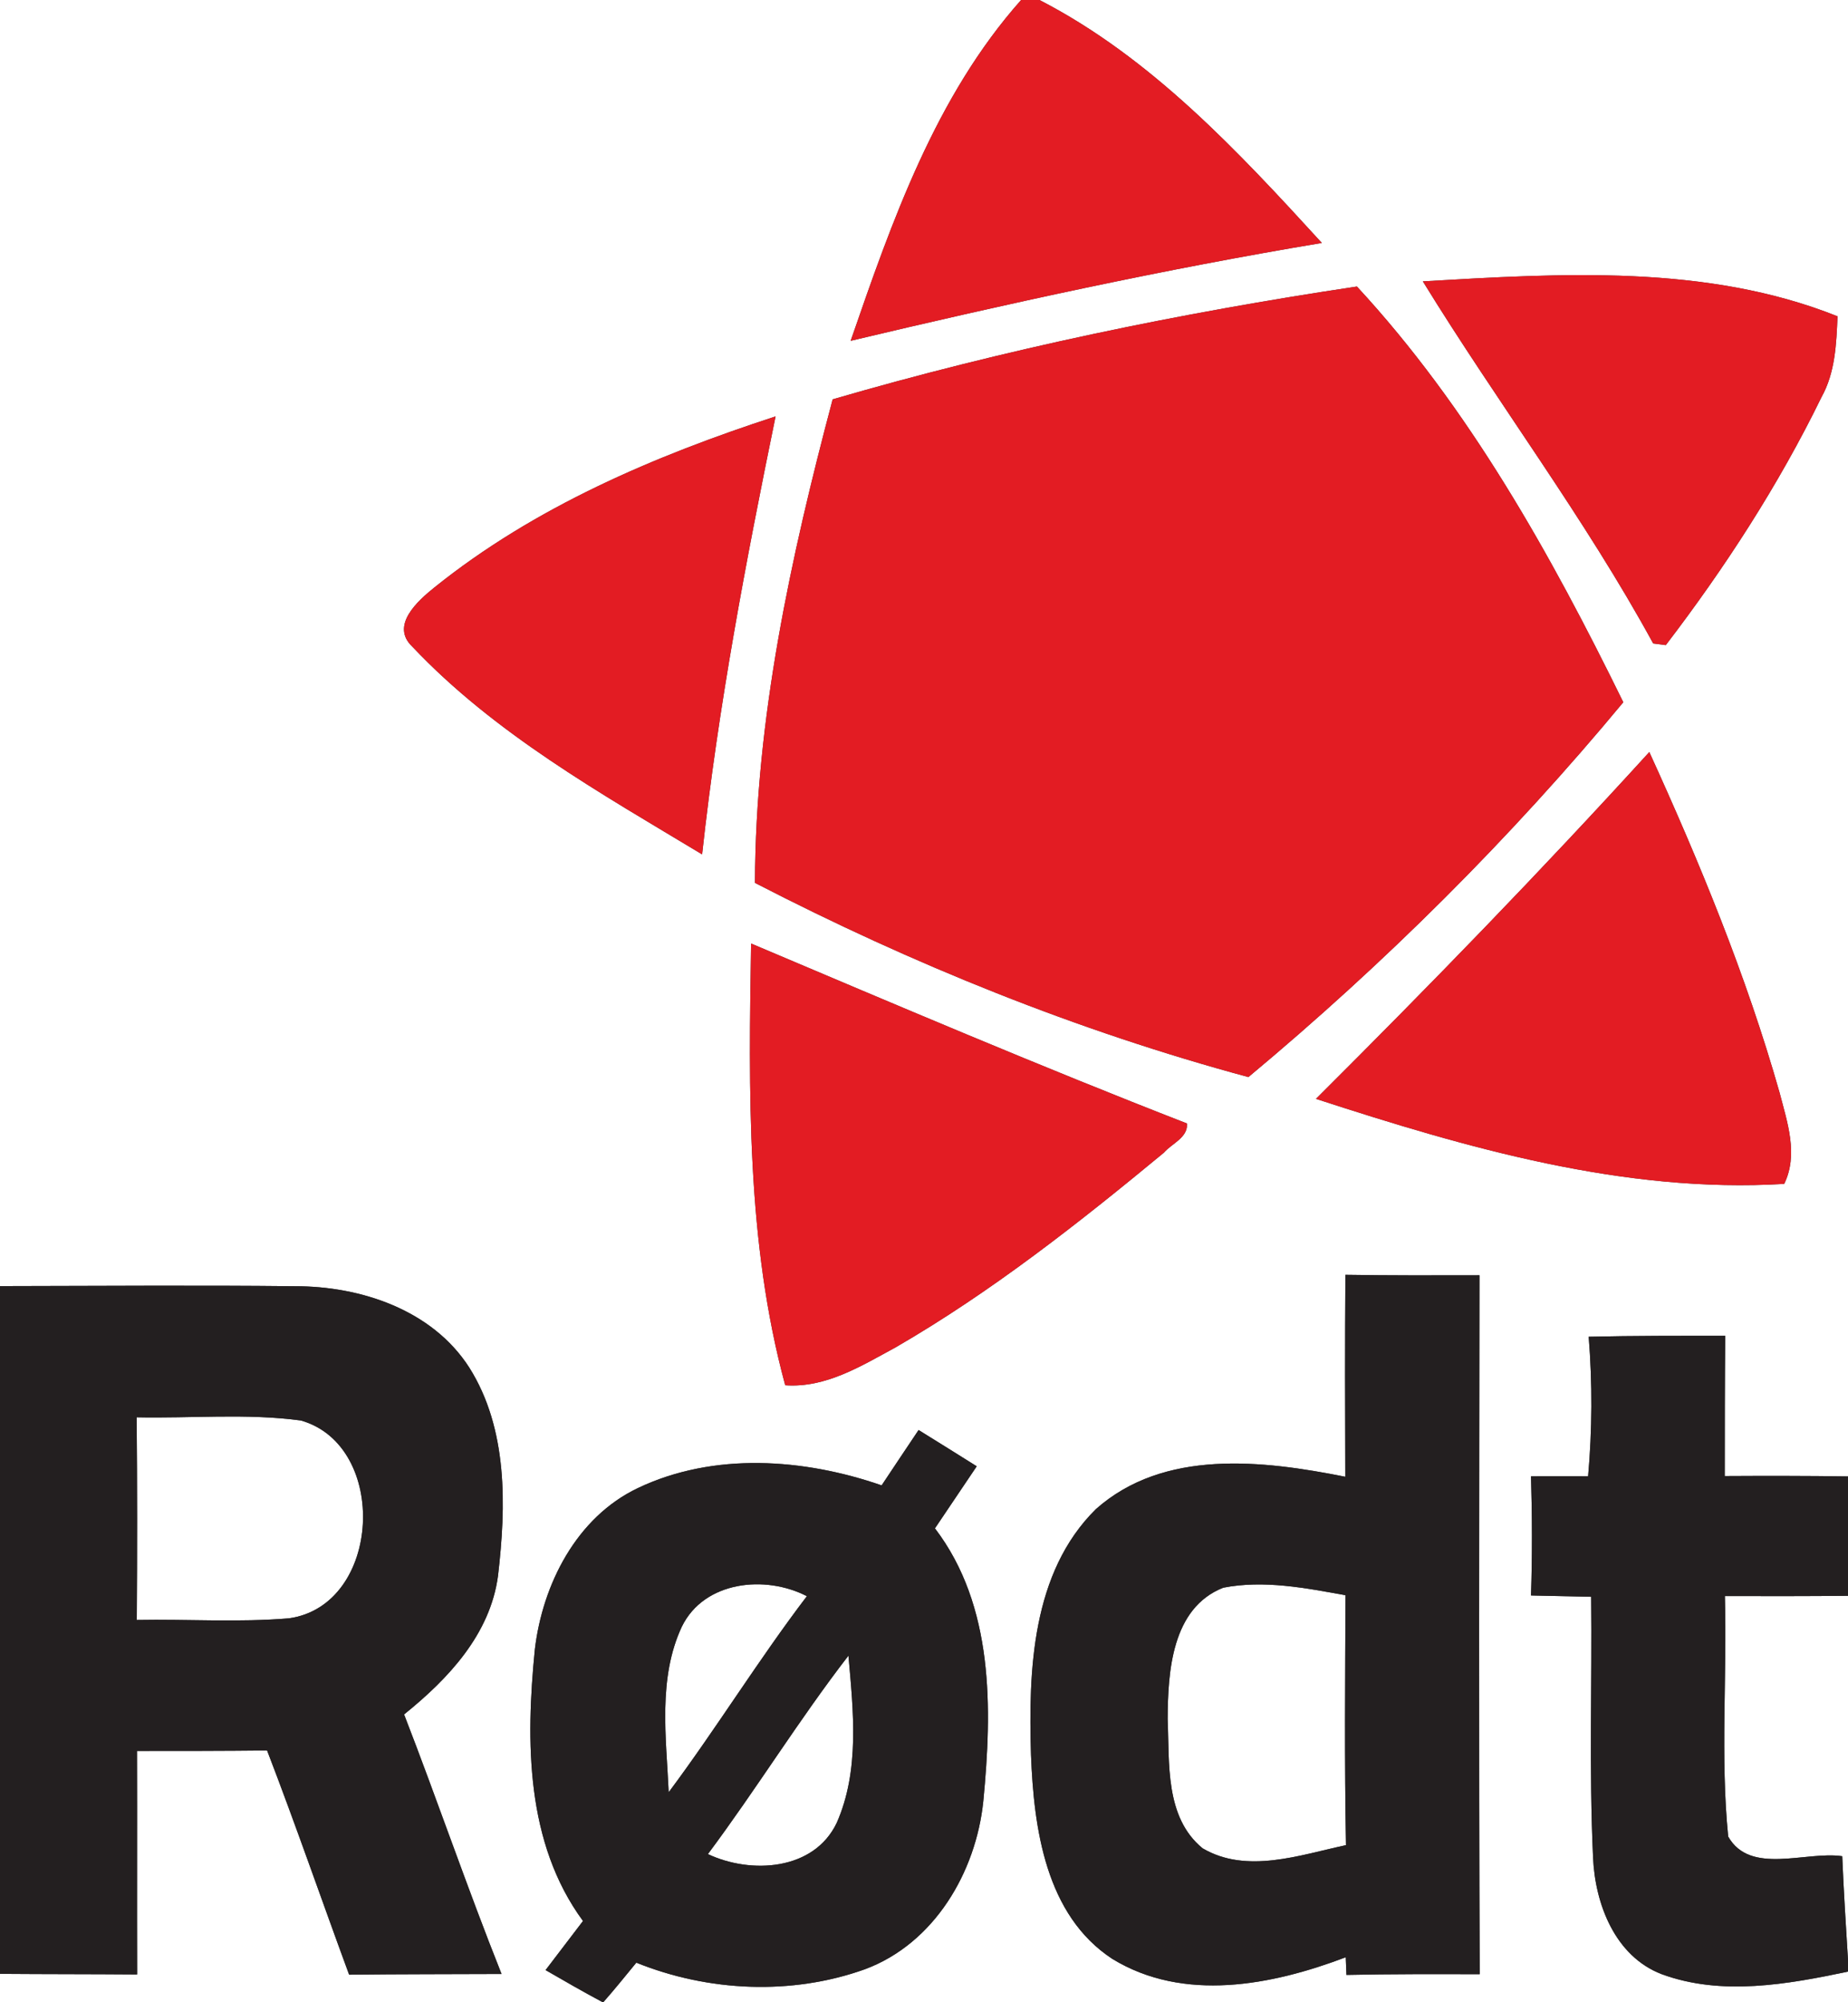 <?xml version="1.0" encoding="UTF-8" ?>
<!DOCTYPE svg PUBLIC "-//W3C//DTD SVG 1.1//EN" "http://www.w3.org/Graphics/SVG/1.1/DTD/svg11.dtd">
<svg width="157pt" height="170pt" viewBox="0 0 157 170" version="1.1" xmlns="http://www.w3.org/2000/svg">
<rect x="0" y="0" width="157" height="170" fill="#333333" stroke="none"/>
<g id="#ffffffff">
<path fill="#ffffff" opacity="1.00" d=" M 0.00 0.00 L 86.75 0.00 C 79.49 8.16 75.78 18.77 72.27 28.94 C 85.53 25.79 98.85 22.87 112.30 20.63 C 105.19 12.86 97.79 4.88 88.31 0.00 L 157.00 0.00 L 157.00 125.37 C 153.51 125.32 150.02 125.32 146.53 125.34 C 146.53 121.37 146.53 117.40 146.57 113.43 C 142.70 113.43 138.84 113.42 134.97 113.51 C 135.29 117.45 135.27 121.42 134.92 125.36 C 133.30 125.35 131.69 125.36 130.07 125.36 C 130.17 128.73 130.18 132.10 130.07 135.48 C 131.77 135.52 133.48 135.55 135.18 135.59 C 135.26 142.96 135.00 150.33 135.34 157.69 C 135.50 161.66 137.20 166.12 141.18 167.64 C 146.27 169.51 151.85 168.50 157.00 167.42 L 157.00 170.00 L 51.27 170.00 C 52.23 168.91 53.14 167.78 54.06 166.66 C 60.18 169.13 67.25 169.45 73.48 167.22 C 79.37 165.03 82.92 158.98 83.54 152.94 C 84.29 145.10 84.46 136.38 79.43 129.78 C 80.61 128.02 81.80 126.27 82.98 124.51 C 81.34 123.48 79.69 122.45 78.04 121.43 C 76.99 123.00 75.94 124.56 74.90 126.13 C 68.29 123.84 60.64 123.29 54.19 126.36 C 48.98 128.84 46.10 134.52 45.44 140.05 C 44.66 147.88 44.66 156.50 49.53 163.12 C 48.47 164.51 47.41 165.90 46.35 167.29 C 47.94 168.21 49.54 169.13 51.17 170.00 L 0.00 170.00 L 0.00 167.61 C 3.88 167.64 7.77 167.63 11.65 167.66 C 11.63 161.33 11.66 155.01 11.64 148.68 C 15.32 148.68 19.01 148.68 22.69 148.64 C 25.12 154.95 27.32 161.33 29.66 167.68 C 33.97 167.63 38.29 167.64 42.61 167.62 C 39.70 160.33 37.17 152.90 34.33 145.58 C 38.08 142.56 41.65 138.78 42.31 133.80 C 43.00 127.89 43.16 121.35 39.87 116.13 C 36.72 111.22 30.64 109.21 25.04 109.22 C 16.69 109.13 8.35 109.20 0.00 109.21 L 0.00 0.00 M 120.88 23.89 C 127.24 34.23 134.62 43.96 140.45 54.64 C 140.72 54.68 141.26 54.75 141.52 54.78 C 146.56 48.19 151.11 41.18 154.75 33.72 C 155.92 31.62 156.01 29.20 156.11 26.86 C 144.97 22.41 132.61 23.22 120.88 23.89 M 70.74 33.91 C 67.18 47.31 64.18 61.04 64.14 74.97 C 77.51 81.87 91.53 87.54 106.06 91.46 C 117.61 81.84 128.31 71.20 137.91 59.63 C 131.75 47.08 124.82 34.64 115.28 24.33 C 100.25 26.58 85.33 29.66 70.74 33.91 M 36.91 49.88 C 35.49 51.02 33.14 53.11 35.02 54.90 C 42.00 62.29 51.01 67.35 59.65 72.55 C 61.01 60.04 63.36 47.68 65.89 35.36 C 55.60 38.71 45.40 43.06 36.91 49.88 M 111.80 93.31 C 124.61 97.48 137.98 101.35 151.58 100.53 C 152.80 98.02 151.84 95.31 151.19 92.79 C 148.36 82.84 144.41 73.26 140.12 63.86 C 130.95 73.93 121.45 83.70 111.80 93.31 M 63.81 80.12 C 63.61 92.64 63.40 105.46 66.71 117.63 C 70.17 117.87 73.17 115.99 76.09 114.41 C 84.23 109.70 91.64 103.86 98.88 97.88 C 99.54 97.10 100.94 96.61 100.84 95.40 C 88.39 90.56 76.11 85.32 63.81 80.12 M 114.30 108.25 C 114.26 113.97 114.27 119.68 114.29 125.40 C 107.28 124.00 98.89 123.01 93.10 128.15 C 87.65 133.54 87.37 141.83 87.59 149.01 C 87.83 155.24 88.82 162.62 94.50 166.34 C 100.57 170.05 108.06 168.58 114.33 166.20 L 114.39 167.70 C 118.16 167.62 121.94 167.63 125.71 167.64 C 125.63 147.85 125.67 128.07 125.69 108.29 C 121.89 108.30 118.10 108.31 114.30 108.25 Z" />
<path fill="#ffffff" opacity="1.00" d=" M 11.61 120.35 C 16.26 120.45 20.95 120.00 25.56 120.62 C 33.07 122.75 32.43 136.32 24.55 137.42 C 20.25 137.78 15.93 137.48 11.62 137.56 C 11.66 131.82 11.66 126.08 11.61 120.35 Z" />
<path fill="#ffffff" opacity="1.00" d=" M 103.92 134.82 C 107.37 134.15 110.91 134.84 114.31 135.46 C 114.28 142.53 114.22 149.61 114.35 156.68 C 110.42 157.52 105.92 159.15 102.17 156.95 C 98.95 154.32 99.36 149.70 99.20 145.97 C 99.22 141.95 99.54 136.55 103.92 134.82 Z" />
<path fill="#ffffff" opacity="1.00" d=" M 57.93 138.12 C 59.83 134.24 65.03 133.72 68.55 135.54 C 64.43 140.95 60.87 146.75 56.81 152.19 C 56.60 147.52 55.88 142.50 57.93 138.12 Z" />
<path fill="#ffffff" opacity="1.00" d=" M 146.54 135.53 C 150.02 135.54 153.51 135.54 157.00 135.51 L 157.00 166.44 C 156.82 163.50 156.63 160.57 156.51 157.62 C 153.43 157.16 148.69 159.26 146.82 155.95 C 146.15 149.18 146.73 142.33 146.54 135.53 Z" />
<path fill="#ffffff" opacity="1.00" d=" M 60.14 157.44 C 64.26 151.92 67.87 146.04 72.08 140.59 C 72.50 145.30 73.05 150.35 71.08 154.80 C 69.14 158.85 63.79 159.16 60.14 157.44 Z" />
</g>
<g id="#e31c23ff">
<path fill="#e31c23" opacity="1.00" d=" M 86.75 0.00 L 88.31 0.00 C 97.79 4.88 105.19 12.86 112.30 20.63 C 98.85 22.87 85.53 25.79 72.27 28.94 C 75.78 18.77 79.49 8.16 86.75 0.00 Z" />
<path fill="#e31c23" opacity="1.00" d=" M 120.88 23.89 C 132.61 23.22 144.97 22.41 156.11 26.86 C 156.01 29.20 155.92 31.62 154.75 33.72 C 151.11 41.18 146.56 48.19 141.52 54.78 C 141.26 54.75 140.72 54.68 140.45 54.64 C 134.62 43.96 127.24 34.23 120.88 23.89 Z" />
<path fill="#e31c23" opacity="1.00" d=" M 70.74 33.91 C 85.33 29.66 100.25 26.58 115.28 24.33 C 124.82 34.64 131.75 47.08 137.91 59.63 C 128.31 71.20 117.61 81.84 106.06 91.46 C 91.53 87.54 77.51 81.87 64.14 74.97 C 64.18 61.04 67.18 47.31 70.74 33.91 Z" />
<path fill="#e31c23" opacity="1.00" d=" M 36.91 49.88 C 45.40 43.06 55.60 38.71 65.89 35.36 C 63.36 47.68 61.01 60.04 59.65 72.55 C 51.01 67.35 42.00 62.29 35.02 54.90 C 33.14 53.11 35.49 51.02 36.91 49.88 Z" />
<path fill="#e31c23" opacity="1.00" d=" M 111.80 93.31 C 121.45 83.70 130.95 73.93 140.12 63.86 C 144.41 73.26 148.36 82.84 151.19 92.79 C 151.84 95.31 152.80 98.02 151.58 100.53 C 137.98 101.35 124.61 97.48 111.80 93.31 Z" />
<path fill="#e31c23" opacity="1.00" d=" M 63.81 80.12 C 76.11 85.32 88.39 90.56 100.84 95.40 C 100.94 96.61 99.54 97.10 98.88 97.88 C 91.64 103.86 84.23 109.70 76.09 114.41 C 73.17 115.99 70.17 117.87 66.71 117.63 C 63.40 105.46 63.61 92.64 63.81 80.12 Z" />
</g>
<g id="#231f20ff">
<path fill="#231f20" opacity="1.00" d=" M 114.30 108.25 C 118.10 108.31 121.89 108.30 125.69 108.29 C 125.67 128.07 125.63 147.85 125.71 167.64 C 121.94 167.63 118.16 167.62 114.39 167.70 L 114.33 166.20 C 108.06 168.58 100.57 170.05 94.50 166.34 C 88.82 162.62 87.83 155.24 87.59 149.01 C 87.37 141.83 87.65 133.54 93.10 128.15 C 98.89 123.01 107.28 124.00 114.29 125.40 C 114.27 119.68 114.26 113.97 114.30 108.25 M 103.92 134.82 C 99.54 136.55 99.22 141.95 99.20 145.97 C 99.36 149.70 98.95 154.32 102.17 156.95 C 105.92 159.15 110.42 157.52 114.35 156.68 C 114.22 149.61 114.28 142.53 114.31 135.46 C 110.91 134.84 107.37 134.15 103.92 134.82 Z" />
<path fill="#231f20" opacity="1.00" d=" M 0.00 109.21 C 8.35 109.20 16.69 109.13 25.04 109.22 C 30.64 109.21 36.72 111.22 39.87 116.13 C 43.16 121.35 43.00 127.89 42.31 133.80 C 41.65 138.78 38.08 142.56 34.33 145.58 C 37.17 152.90 39.70 160.33 42.61 167.62 C 38.29 167.64 33.97 167.63 29.66 167.68 C 27.32 161.33 25.12 154.95 22.69 148.64 C 19.01 148.68 15.32 148.68 11.64 148.68 C 11.66 155.01 11.63 161.33 11.65 167.66 C 7.77 167.63 3.88 167.64 0.00 167.61 L 0.00 109.21 M 11.61 120.35 C 11.66 126.08 11.66 131.82 11.62 137.56 C 15.93 137.48 20.25 137.78 24.55 137.42 C 32.43 136.32 33.07 122.75 25.56 120.62 C 20.95 120.00 16.26 120.45 11.61 120.35 Z" />
<path fill="#231f20" opacity="1.00" d=" M 134.97 113.51 C 138.84 113.42 142.70 113.43 146.57 113.43 C 146.53 117.40 146.53 121.37 146.53 125.34 C 150.02 125.32 153.51 125.32 157.00 125.37 L 157.00 135.51 C 153.51 135.54 150.02 135.54 146.54 135.53 C 146.73 142.33 146.15 149.18 146.82 155.95 C 148.69 159.26 153.43 157.16 156.51 157.62 C 156.63 160.57 156.82 163.50 157.00 166.44 L 157.00 167.42 C 151.85 168.50 146.27 169.51 141.18 167.64 C 137.20 166.12 135.50 161.66 135.34 157.69 C 135.00 150.33 135.26 142.96 135.18 135.59 C 133.48 135.55 131.77 135.52 130.07 135.48 C 130.18 132.10 130.17 128.73 130.07 125.36 C 131.69 125.36 133.30 125.35 134.92 125.36 C 135.27 121.42 135.29 117.45 134.97 113.51 Z" />
<path fill="#231f20" opacity="1.00" d=" M 78.04 121.43 C 79.69 122.45 81.34 123.48 82.98 124.51 C 81.80 126.27 80.61 128.02 79.43 129.78 C 84.46 136.38 84.29 145.10 83.54 152.94 C 82.92 158.98 79.37 165.03 73.48 167.22 C 67.25 169.45 60.18 169.13 54.06 166.66 C 53.14 167.78 52.23 168.91 51.27 170.00 L 51.17 170.00 C 49.54 169.13 47.94 168.21 46.35 167.29 C 47.41 165.90 48.47 164.51 49.53 163.12 C 44.66 156.50 44.66 147.88 45.44 140.05 C 46.10 134.52 48.98 128.84 54.19 126.36 C 60.64 123.29 68.29 123.84 74.90 126.13 C 75.94 124.56 76.99 123.00 78.04 121.43 M 57.93 138.12 C 55.88 142.50 56.60 147.52 56.81 152.19 C 60.87 146.75 64.43 140.95 68.55 135.54 C 65.03 133.72 59.83 134.24 57.93 138.12 M 60.14 157.44 C 63.79 159.16 69.14 158.85 71.08 154.80 C 73.05 150.35 72.50 145.30 72.08 140.59 C 67.87 146.04 64.26 151.92 60.14 157.44 Z" />
</g>
</svg>
